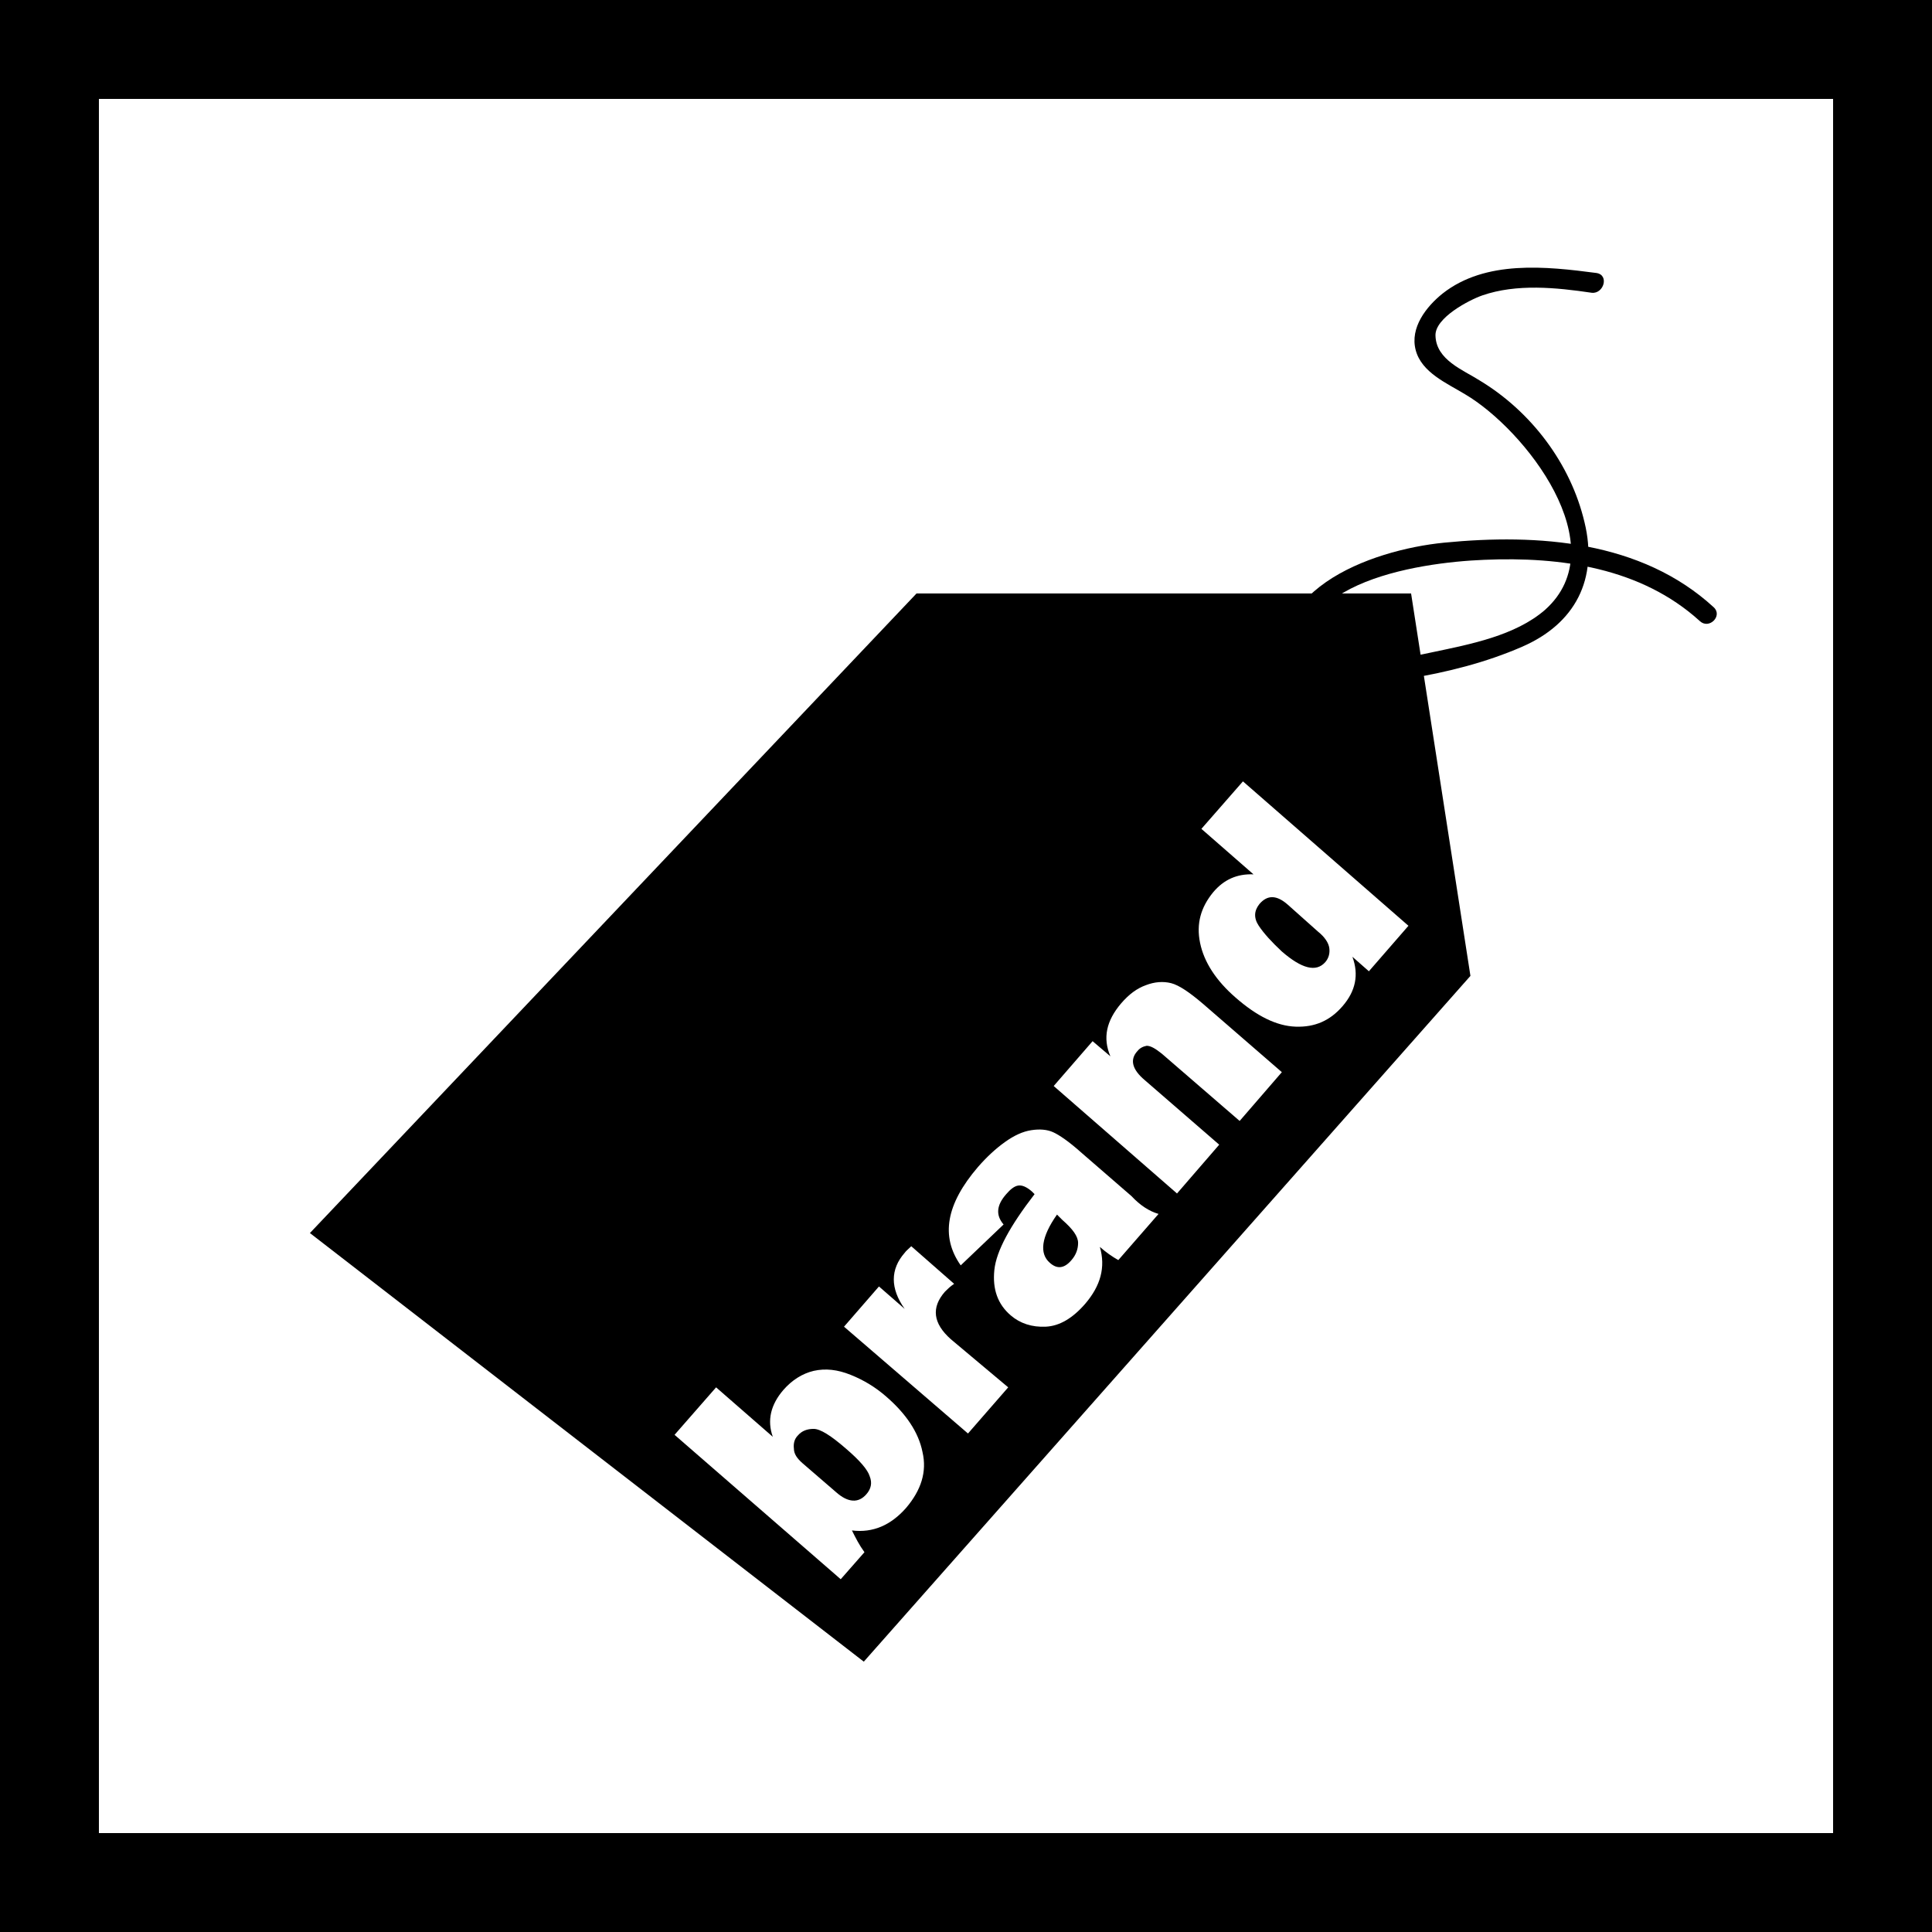 <?xml version="1.0" encoding="utf-8"?>
<!-- Generator: Adobe Illustrator 22.0.1, SVG Export Plug-In . SVG Version: 6.00 Build 0)  -->
<svg version="1.1" id="Layer_1" xmlns="http://www.w3.org/2000/svg" xmlns:xlink="http://www.w3.org/1999/xlink" x="0px" y="0px"
	 viewBox="0 0 293 293" style="enable-background:new 0 0 293 293;" xml:space="preserve">
<rect x="0" y="0" width="293" height="293" fill="#808080" stroke="none"/>
<style type="text/css">
	.st0{fill:#FFFFFF;}
</style>
<g>
	<g>
		<rect x="7.5" y="7.5" class="st0" width="278" height="278"/>
		<path d="M278,15v263H15V15H278 M293,0H0v293h293V0L293,0z"/>
	</g>
	<polygon points="214,90 139,90 47,187 131,252 223,148 	"/>
	<g>
		<path d="M242.1,41.4c-7.6-1-16.8-2-23.3,3.1c-2.5,2-5,5.2-4.1,8.6c0.9,3.4,4.7,5,7.5,6.7c9,5.3,23,23,12.1,32.7
			c-4.5,3.9-11.3,5.2-17,6.4c-7.3,1.6-14.6,2.4-22,2.6c-1.9,0.1-1.9,3.1,0,3c11.7-0.3,24.7-1.7,35.5-6.4c8.1-3.5,11.6-10.3,9.5-18.9
			c-2.1-8.9-8.1-16.8-15.9-21.5c-2.5-1.6-6.6-3.1-6.7-6.8c-0.1-2.7,5.1-5.4,7.1-6.1c5.2-1.8,11.2-1.2,16.6-0.4
			C243.2,44.6,244.1,41.7,242.1,41.4L242.1,41.4z"/>
	</g>
	<g>
		<path d="M198.4,103.8c-5.5-15.3,16.6-18.5,26.7-18.9c11.6-0.5,23.8,1.2,32.7,9.3c1.4,1.3,3.5-0.8,2.1-2.1
			c-11-10.1-26.6-11.2-40.9-9.8c-11.1,1.1-28.8,7.4-23.5,22.3C196.2,106.4,199.1,105.7,198.4,103.8L198.4,103.8z"/>
	</g>
	<g>
		<path class="st0" d="M131.1,235.4l-3.6,4.1l-25.2-21.9l6.3-7.2l8.6,7.5c-0.9-2.5-0.3-4.9,1.6-7.1c1.3-1.5,2.9-2.5,4.6-2.9
			c1.8-0.4,3.6-0.2,5.6,0.6c2,0.8,3.8,1.9,5.4,3.3c3,2.6,4.9,5.4,5.5,8.4c0.7,3-0.2,5.8-2.5,8.5c-2.3,2.6-5,3.8-8.2,3.4
			C129.8,233.3,130.3,234.3,131.1,235.4z M126.8,226.3c1.8,1.6,3.4,1.7,4.6,0.3c0.7-0.8,0.9-1.7,0.5-2.7c-0.3-1-1.5-2.4-3.6-4.2
			c-2.3-2-3.9-3-4.9-3c-1,0-1.8,0.3-2.4,1c-0.5,0.5-0.7,1.2-0.6,2c0,0.8,0.5,1.5,1.3,2.2L126.8,226.3z"/>
		<path class="st0" d="M152.9,210.4l-6.1,7L128,201.2l5.3-6.1l3.9,3.4c-2.2-3.1-2.2-6,0-8.5c0.2-0.3,0.6-0.6,1-1l6.5,5.7
			c-0.6,0.4-1,0.8-1.4,1.2c-2.1,2.4-1.8,4.8,0.9,7.2L152.9,210.4z"/>
		<path class="st0" d="M175.7,184.1l-6.1,7c-0.9-0.5-1.9-1.2-2.8-2c0.9,3.1,0.1,5.9-2.2,8.6c-1.9,2.2-3.9,3.4-6,3.5
			c-2.1,0.1-3.9-0.5-5.3-1.7c-2-1.7-2.8-4-2.5-6.9c0.3-2.9,2.4-6.7,6.1-11.5l-0.4-0.4c-0.8-0.7-1.5-1-2.1-0.9
			c-0.6,0.1-1.2,0.6-1.8,1.3c-1.5,1.7-1.6,3.2-0.4,4.6l-6.5,6.2c-3.1-4.4-2.2-9.3,2.6-14.9c1.3-1.5,2.7-2.8,4.1-3.8
			c1.4-1,2.7-1.6,4-1.8c1.3-0.2,2.4-0.1,3.3,0.3c0.9,0.4,2.4,1.4,4.4,3.2l7.5,6.5C172.9,182.8,174.3,183.7,175.7,184.1z
			 M160.3,184.2c-2.4,3.4-2.7,5.9-1.1,7.3c1.1,1,2.2,0.9,3.3-0.4c0.7-0.8,1-1.7,1-2.6c0-1-0.8-2.1-2.4-3.5L160.3,184.2z"/>
		<path class="st0" d="M194.4,162.6L188,170l-11.8-10.2c-1-0.8-1.7-1.2-2.3-1.2c-0.5,0.1-1,0.3-1.4,0.8c-1.2,1.3-0.8,2.8,1.1,4.4
			l11.3,9.8l-6.4,7.4l-18.7-16.3l5.9-6.8l2.7,2.3c-1.2-2.8-0.6-5.4,1.6-8c1.2-1.4,2.4-2.3,3.8-2.8c1.3-0.5,2.6-0.6,3.8-0.3
			c1.2,0.3,2.8,1.4,4.8,3.1L194.4,162.6z"/>
		<path class="st0" d="M213.6,140.4l-6,6.9l-2.5-2.2c1,2.7,0.5,5.2-1.5,7.5c-1.9,2.2-4.2,3.2-7.1,3.1c-2.9-0.1-5.9-1.6-9.1-4.4
			c-3-2.6-4.8-5.4-5.4-8.3c-0.6-2.9,0.1-5.4,2-7.7c1.6-1.9,3.6-2.8,6.1-2.7l-7.9-6.9l6.3-7.2L213.6,140.4z M195.3,137.2
			c-1.7-1.5-3.1-1.5-4.3-0.1c-0.8,1-0.9,2.1-0.1,3.3c0.8,1.2,2,2.5,3.5,3.9c3,2.6,5.2,3.2,6.6,1.6c0.5-0.6,0.7-1.3,0.6-2.1
			c-0.1-0.8-0.7-1.7-1.7-2.5L195.3,137.2z"/>
	</g>
</g>
</svg>

